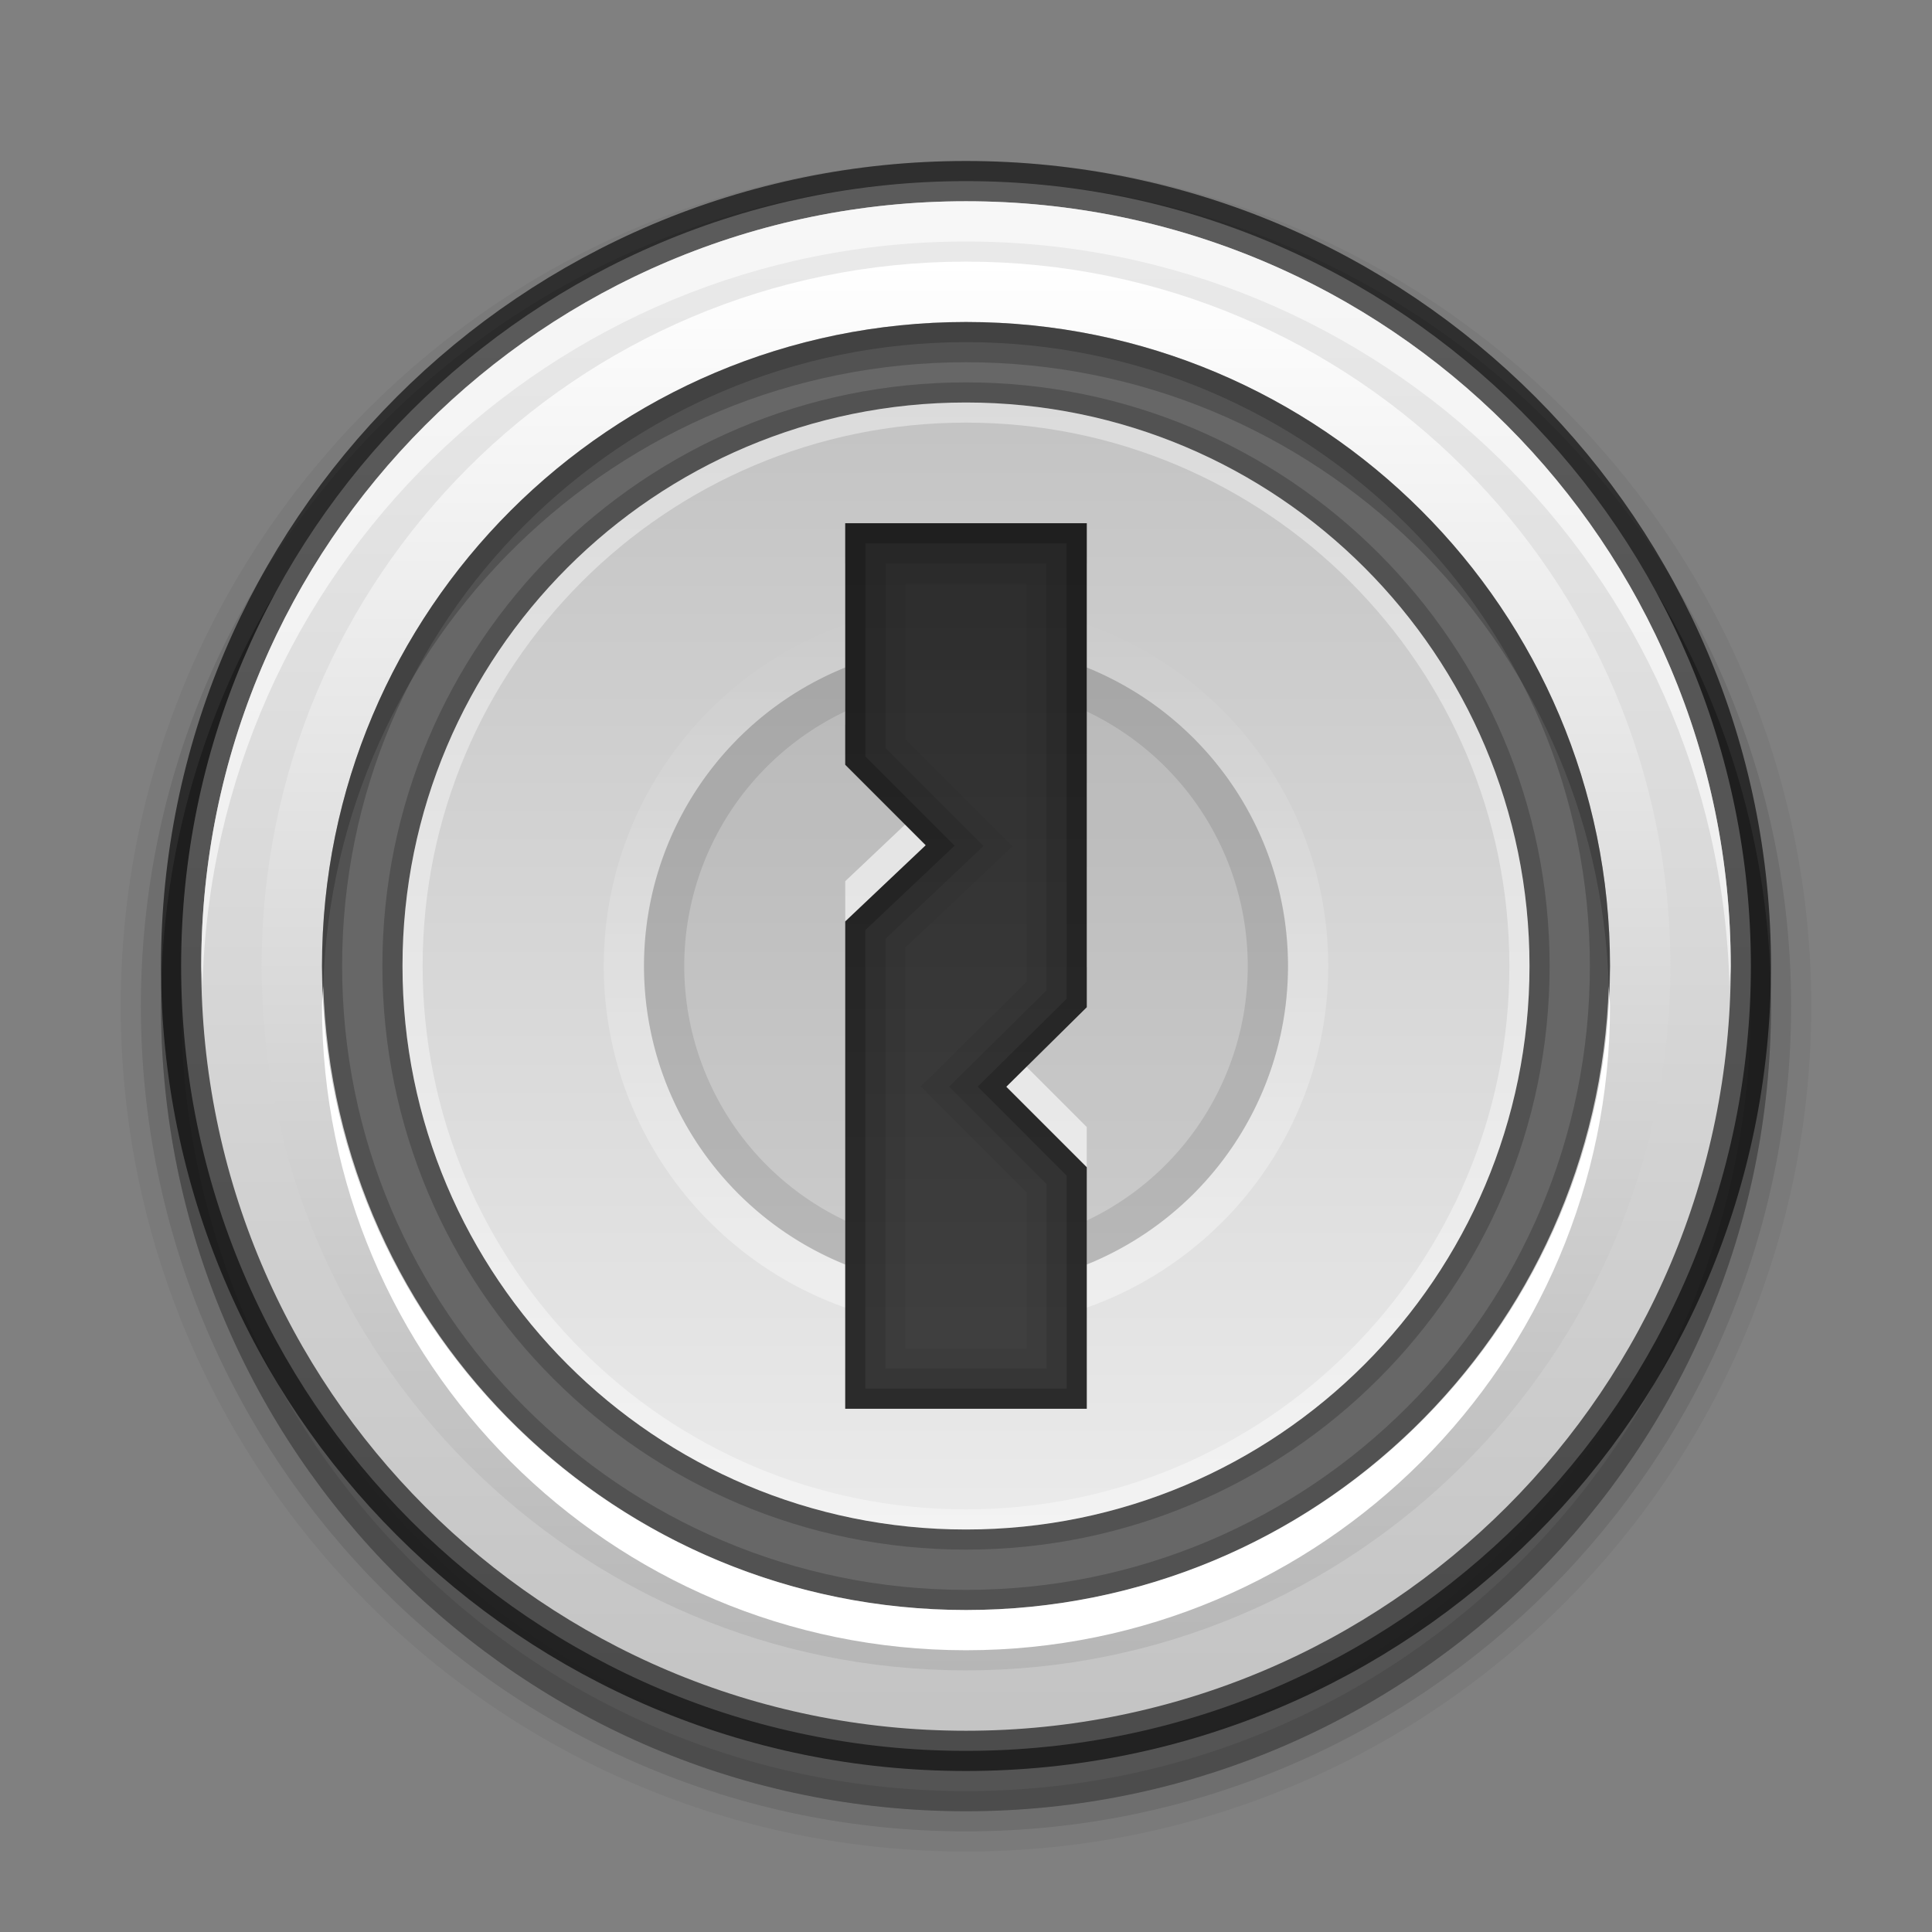 <?xml version="1.0" encoding="UTF-8" standalone="no"?>
<svg xmlns="http://www.w3.org/2000/svg" xmlns:xlink="http://www.w3.org/1999/xlink" xmlns:sodipodi="http://sodipodi.sourceforge.net/DTD/sodipodi-0.dtd" xmlns:inkscape="http://www.inkscape.org/namespaces/inkscape" version="1.1" width="48" height="48">
 <rect width="100%" height="100%" fill="#808080" stroke="none"/>
 <defs id="defs3761">
  <linearGradient id="linearGradient4036">
   <stop id="stop4038" stop-color="#1c1c1c"/>
   <stop offset="1" id="stop4040" stop-color="#676767"/>
  </linearGradient>
  <linearGradient inkscape:collect="always" id="linearGradient4010">
   <stop id="stop4012"/>
   <stop offset="1" id="stop4014" stop-opacity="0"/>
  </linearGradient>
  <linearGradient id="linearGradient3907">
   <stop id="stop3909" stop-color="#ffffff"/>
   <stop offset="1" id="stop3911" stop-color="#b6b6b6"/>
  </linearGradient>
  <linearGradient inkscape:collect="always" id="linearGradient3894">
   <stop id="stop3896" stop-color="#ffffff"/>
   <stop offset="1" id="stop3898" stop-color="#ffffff" stop-opacity="0"/>
  </linearGradient>
  <linearGradient id="linearGradient3881">
   <stop id="stop3883" stop-color="#2d2d2d"/>
   <stop offset="1" id="stop3885" stop-color="#3f3f3f"/>
  </linearGradient>
  <linearGradient id="linearGradient3828">
   <stop id="stop3830" stop-color="#676767"/>
   <stop id="stop3832" offset="1" stop-color="#676767"/>
  </linearGradient>
  <linearGradient inkscape:collect="always" id="linearGradient3805">
   <stop id="stop3807" stop-color="#555555"/>
   <stop offset="1" id="stop3809" stop-color="#555555" stop-opacity="0"/>
  </linearGradient>
  <linearGradient id="linearGradient3810">
   <stop id="stop3812" stop-color="#4cc7e0"/>
   <stop offset="1" id="stop3814" stop-color="#2061be"/>
  </linearGradient>
  <linearGradient id="linearGradient3988">
   <stop id="stop3990" stop-color="#eeeeec"/>
   <stop offset="1" id="stop3992" stop-color="#ffffff"/>
  </linearGradient>
  <radialGradient inkscape:collect="always" xlink:href="#linearGradient26113-9-3-1" id="radialGradient3755" gradientUnits="userSpaceOnUse" gradientTransform="matrix(1,0,0,0.37,0,24.512)" cx="24.85" cy="38.909" r="20.2"/>
  <linearGradient inkscape:collect="always" id="linearGradient26113-9-3-1">
   <stop id="stop26115-7-7-9"/>
   <stop offset="1" id="stop26117-3-7-8" stop-opacity="0"/>
  </linearGradient>
  <radialGradient r="20.2" cy="38.909" cx="24.85" gradientTransform="matrix(1.009,0,0,0.373,-0.211,24.39)" gradientUnits="userSpaceOnUse" id="radialGradient4274" xlink:href="#linearGradient26113-9-3-1" inkscape:collect="always"/>
  <linearGradient id="outerBackgroundGradient-4">
   <stop id="stop3864-8-6-31" stop-color="#ffcb3d"/>
   <stop offset="1" id="stop3866-9-1-8" stop-color="#ffee87"/>
  </linearGradient>
  <linearGradient inkscape:collect="always" xlink:href="#outerBackgroundGradient-0" id="linearGradient3874" gradientUnits="userSpaceOnUse" gradientTransform="matrix(0,-1,-1,0,48,48)" x1="4.5" x2="43.5"/>
  <linearGradient inkscape:collect="always" xlink:href="#linearGradient4073" id="linearGradient4070" gradientUnits="userSpaceOnUse" gradientTransform="matrix(0,-1,1,0,5.0000306e-7,32)" x1="1" x2="31"/>
  <linearGradient id="linearGradient4073">
   <stop id="stop4075" stop-color="#323232"/>
   <stop id="stop4077" offset="1" stop-color="#5a5a5a"/>
  </linearGradient>
  <radialGradient inkscape:collect="always" xlink:href="#linearGradient3901" id="radialGradient3805" gradientUnits="userSpaceOnUse" gradientTransform="matrix(4.5367027e-8,-1.763,-1.865,0,31.761,43.251)" cx="6.16" cy="8.45" r="20"/>
  <linearGradient id="linearGradient3901">
   <stop id="stop3903" stop-color="#d2d2d2"/>
   <stop offset="1" id="stop3905" stop-color="#ffffff"/>
  </linearGradient>
  <linearGradient id="linearGradient3904">
   <stop id="stop3906" stop-color="#234683"/>
   <stop id="stop3908" offset="1" stop-color="#30589e"/>
  </linearGradient>
  <radialGradient inkscape:collect="always" xlink:href="#outerBackgroundGradient" id="radialGradient3805-1" gradientUnits="userSpaceOnUse" gradientTransform="matrix(4.5367027e-8,-1.763,-1.865,0,31.761,43.251)" cx="6.16" cy="8.45" r="20"/>
  <linearGradient id="outerBackgroundGradient">
   <stop id="stop3864-8-6" stop-color="#1450b9"/>
   <stop offset="1" id="stop3866-9-1" stop-color="#5187e6"/>
  </linearGradient>
  <linearGradient inkscape:collect="always" xlink:href="#outerBackgroundGradient-0" id="linearGradient4262" x1="292" x2="332" gradientUnits="userSpaceOnUse" gradientTransform="matrix(0,-1,1,0,68,556)"/>
  <linearGradient id="outerBackgroundGradient-0">
   <stop id="stop3864-8-6-3" stop-color="#c3c3c3"/>
   <stop offset="1" id="stop3866-9-1-7" stop-color="#ebebeb"/>
  </linearGradient>
  <linearGradient x2="332" x1="292" gradientTransform="matrix(0,-1,1,0,-149,343)" gradientUnits="userSpaceOnUse" id="linearGradient3088" xlink:href="#outerBackgroundGradient-0" inkscape:collect="always"/>
  <linearGradient inkscape:collect="always" xlink:href="#linearGradient3828" id="linearGradient3811" x1="9" x2="37" gradientUnits="userSpaceOnUse" gradientTransform="matrix(0,1.143,-1.143,0,50.286,-2.286)"/>
  <linearGradient inkscape:collect="always" xlink:href="#linearGradient3805" id="linearGradient3815" gradientUnits="userSpaceOnUse" gradientTransform="matrix(0,1,-1,0,47,1.5)" x1="9" x2="37"/>
  <linearGradient inkscape:collect="always" xlink:href="#outerBackgroundGradient-0" id="linearGradient3826" gradientUnits="userSpaceOnUse" gradientTransform="matrix(0,1,-1,0,47,1)" x1="9" x2="37"/>
  <clipPath id="clipPath3838">
   <path d="M 24,10 C 16.268,10 10,16.268 10,24 10,31.732 16.268,38 24,38 31.732,38 38,31.732 38,24 38,16.268 31.732,10 24,10 l 0,0 z" id="path3840"/>
  </clipPath>
  <clipPath id="clipPath3851">
   <path id="path3853" d="M 24,8 C 15.163,8 8,15.164 8,24 8,32.837 15.163,40 24,40 32.836,40 40,32.837 40,24 40,15.164 32.836,8 24,8 z m 0,2 c 7.732,0 14,6.269 14,14 0,7.732 -6.268,14 -14,14 -7.732,0 -14,-6.268 -14,-14 0,-7.731 6.268,-14 14,-14 z"/>
  </clipPath>
  <clipPath id="clipPath3865">
   <path d="m 32,24 a 8,8 0 1 1 -16,0 8,8 0 1 1 16,0 z" id="path3867"/>
  </clipPath>
  <clipPath id="clipPath3873">
   <path id="path3875" d="m 21,13 6,0 0,12.024 L 25,27 l 2,2 0,6 -6,0 L 21,22.893 23,21 21,19 z"/>
  </clipPath>
  <linearGradient inkscape:collect="always" xlink:href="#linearGradient3881" id="linearGradient3887" y1="14" x2="0" y2="33" gradientUnits="userSpaceOnUse"/>
  <linearGradient inkscape:collect="always" xlink:href="#linearGradient3894" id="linearGradient3900" x1="15" x2="33" gradientUnits="userSpaceOnUse" gradientTransform="matrix(0,-1,1,0,0,48)"/>
  <linearGradient inkscape:collect="always" xlink:href="#linearGradient3907" id="linearGradient3905" gradientUnits="userSpaceOnUse" gradientTransform="matrix(0,1.25,-1.25,0,52.75,-4.75)" x1="9" x2="37"/>
  <radialGradient inkscape:collect="always" xlink:href="#linearGradient4010" id="radialGradient4016" cx="24" cy="24" r="20" gradientUnits="userSpaceOnUse" gradientTransform="translate(0,4)"/>
 </defs>
 <g inkscape:groupmode="layer" id="layer1" inkscape:label="Background">
  <path d="M 24,5 C 12.96,5 4,13.961 4,25 4,36.04 12.96,45 24,45 35.04,45 44,36.04 44,25 44,13.961 35.04,5 24,5 z" id="path4026" inkscape:connector-curvature="0" sodipodi:nodetypes="sssss" opacity="0.05" color="#000000" stroke-width="2" stroke="#000000"/>
  <path sodipodi:nodetypes="sssss" inkscape:connector-curvature="0" id="path4024" d="M 24,5 C 12.96,5 4,13.961 4,25 4,36.04 12.96,45 24,45 35.04,45 44,36.04 44,25 44,13.961 35.04,5 24,5 z" opacity="0.1" color="#000000" stroke="#000000"/>
  <path d="M 24,5 C 12.96,5 4,13.961 4,25 4,36.04 12.96,45 24,45 35.04,45 44,36.04 44,25 44,13.961 35.04,5 24,5 z" id="path4018" inkscape:connector-curvature="0" sodipodi:nodetypes="sssss" opacity="0.2" color="#000000"/>
  <path id="path6495" inkscape:connector-curvature="0" d="M 4.5,23.999 C 4.5,34.769 13.231,43.5 24,43.5 c 10.77,0 19.5,-8.731 19.5,-19.501 0,-10.769 -8.731,-19.499 -19.5,-19.499 -10.769,0 -19.5,8.73 -19.5,19.499 l 0,0 z" fill="url(#linearGradient3874)"/>
  <path id="path3902" inkscape:connector-curvature="0" d="M 24.001,6.5 C 14.335,6.5 6.5,14.336 6.5,24 6.5,33.665 14.335,41.5 24.001,41.5 33.665,41.5 41.5,33.665 41.5,24 41.5,14.336 33.665,6.5 24.001,6.5 l 0,0 z" fill="url(#linearGradient3905)"/>
  <path d="m 4.5,24.001 c 0,-10.77 8.731,-19.501 19.5,-19.501 10.77,0 19.5,8.731 19.5,19.501 C 43.5,34.77 34.769,43.5 24,43.5 13.231,43.5 4.5,34.77 4.5,24.001 l 0,0 z" inkscape:connector-curvature="0" id="path3796" opacity="0.61" fill="none" stroke="#000000"/>
  <path d="M 24 5 C 13.501 5 5 13.501 5 24 C 5 24.169 5.027 24.332 5.031 24.5 C 5.3 14.235 13.67 6 24 6 C 34.329 6 42.7 14.235 42.969 24.5 C 42.973 24.332 43 24.169 43 24 C 43 13.501 34.498 5 24 5 z " id="path3872" opacity="0.6" fill="#ffffff"/>
  <path d="M 24.001,8 C 15.164,8 8,15.164 8,24 8,32.836 15.164,40 24.001,40 32.837,40 40,32.836 40,24 40,15.164 32.837,8 24.001,8 l 0,0 z" inkscape:connector-curvature="0" id="path3801" fill="url(#linearGradient3811)"/>
  <path d="M 24 8 C 15.163 8 8 15.164 8 24 C 8 24.17 8.026 24.331 8.031 24.5 C 8.3 15.899 15.333 9 24 9 C 32.666 9 39.7 15.899 39.969 24.5 C 39.974 24.331 40 24.17 40 24 C 40 15.164 32.836 8 24 8 z " id="path3817" opacity="0.2"/>
  <path id="path3822" d="M 24,41 C 15.163,41 8,33.836 8,25 8,24.83 8.026,24.669 8.031,24.5 8.3,33.101 15.333,40 24,40 32.666,40 39.7,33.101 39.969,24.5 39.974,24.669 40,24.83 40,25 40,33.836 32.836,41 24,41 z" inkscape:connector-curvature="0" fill="#ffffff"/>
  <path id="path3824" inkscape:connector-curvature="0" d="M 24,10 C 16.268,10 10,16.268 10,24 10,31.732 16.268,38 24,38 31.732,38 38,31.732 38,24 38,16.268 31.732,10 24,10 l 0,0 z" fill="url(#linearGradient3826)"/>
  <path d="M 24,10 C 16.268,10 10,16.268 10,24 10,31.732 16.268,38 24,38 31.732,38 38,31.732 38,24 38,16.268 31.732,10 24,10 l 0,0 z" inkscape:connector-curvature="0" id="path3834" clip-path="url(#clipPath3838)" opacity="0.4" fill="none" stroke="#ffffff"/>
  <path d="M 24 8 C 15.163 8 8 15.164 8 24 C 8 32.837 15.163 40 24 40 C 32.836 40 40 32.837 40 24 C 40 15.164 32.836 8 24 8 z M 24 10 C 31.732 10 38 16.269 38 24 C 38 31.732 31.732 38 24 38 C 16.268 38 10 31.732 10 24 C 10 16.269 16.268 10 24 10 z " id="path3842" clip-path="url(#clipPath3851)" opacity="0.2" fill="none" stroke="#000000"/>
 </g>
 <g inkscape:groupmode="layer" id="layer2" inkscape:label="Symbol">
  <path d="m 15,24 c 0,4.971 4.029,9 9,9 4.971,0 9,-4.029 9,-9 0,-4.971 -4.029,-9 -9,-9 -4.971,0 -9,4.029 -9,9 z m 1,0 c 0,-4.418 3.582,-8 8,-8 4.418,0 8,3.582 8,8 0,4.418 -3.582,8 -8,8 -4.418,0 -8,-3.582 -8,-8 z" id="path3889" inkscape:connector-curvature="0" opacity="0.4" fill="url(#linearGradient3900)"/>
  <path sodipodi:type="arc" id="path3857" sodipodi:cx="24" sodipodi:cy="24" sodipodi:rx="8" sodipodi:ry="8" d="m 32,24 a 8,8 0 1 1 -16,0 8,8 0 1 1 16,0 z" opacity="0.1"/>
  <path d="m 32,24 a 8,8 0 1 1 -16,0 8,8 0 1 1 16,0 z" sodipodi:ry="8" sodipodi:rx="8" sodipodi:cy="24" sodipodi:cx="24" id="path3859" sodipodi:type="arc" clip-path="url(#clipPath3865)" opacity="0.1" fill="none" stroke="#000000" stroke-width="2"/>
  <path sodipodi:nodetypes="ccccccccccc" inkscape:connector-curvature="0" id="path3861" d="m 21,14 6,0 0,10.024 L 25,26 l 2,2 0,6 -6,0 L 21,21.893 23,20 21,18 z" opacity="0.6" fill="#ffffff"/>
  <path d="m 21,13 6,0 0,12.024 L 25,27 l 2,2 0,6 -6,0 L 21,22.893 23,21 21,19 z" id="rect3030" inkscape:connector-curvature="0" sodipodi:nodetypes="ccccccccccc" fill="url(#linearGradient3887)"/>
  <path sodipodi:nodetypes="ccccccccccc" inkscape:connector-curvature="0" id="path3869" d="m 21,13 6,0 0,12.024 L 25,27 l 2,2 0,6 -6,0 L 21,22.893 23,21 21,19 z" clip-path="url(#clipPath3873)" opacity="0.2" fill="none" stroke="#000000"/>
  <path sodipodi:nodetypes="ccccccccccc" inkscape:connector-curvature="0" id="path3879" d="m 21,13 6,0 0,12.024 L 25,27 l 2,2 0,6 -6,0 L 21,22.893 23,21 21,19 z" clip-path="url(#clipPath3873)" opacity="0.05" fill="none" stroke="#000000" stroke-width="3"/>
  <path clip-path="url(#clipPath3873)" d="m 21,13 6,0 0,12.024 L 25,27 l 2,2 0,6 -6,0 L 21,22.893 23,21 21,19 z" id="path3877" inkscape:connector-curvature="0" sodipodi:nodetypes="ccccccccccc" opacity="0.1" fill="none" stroke="#000000" stroke-width="2"/>
 </g>
</svg>
